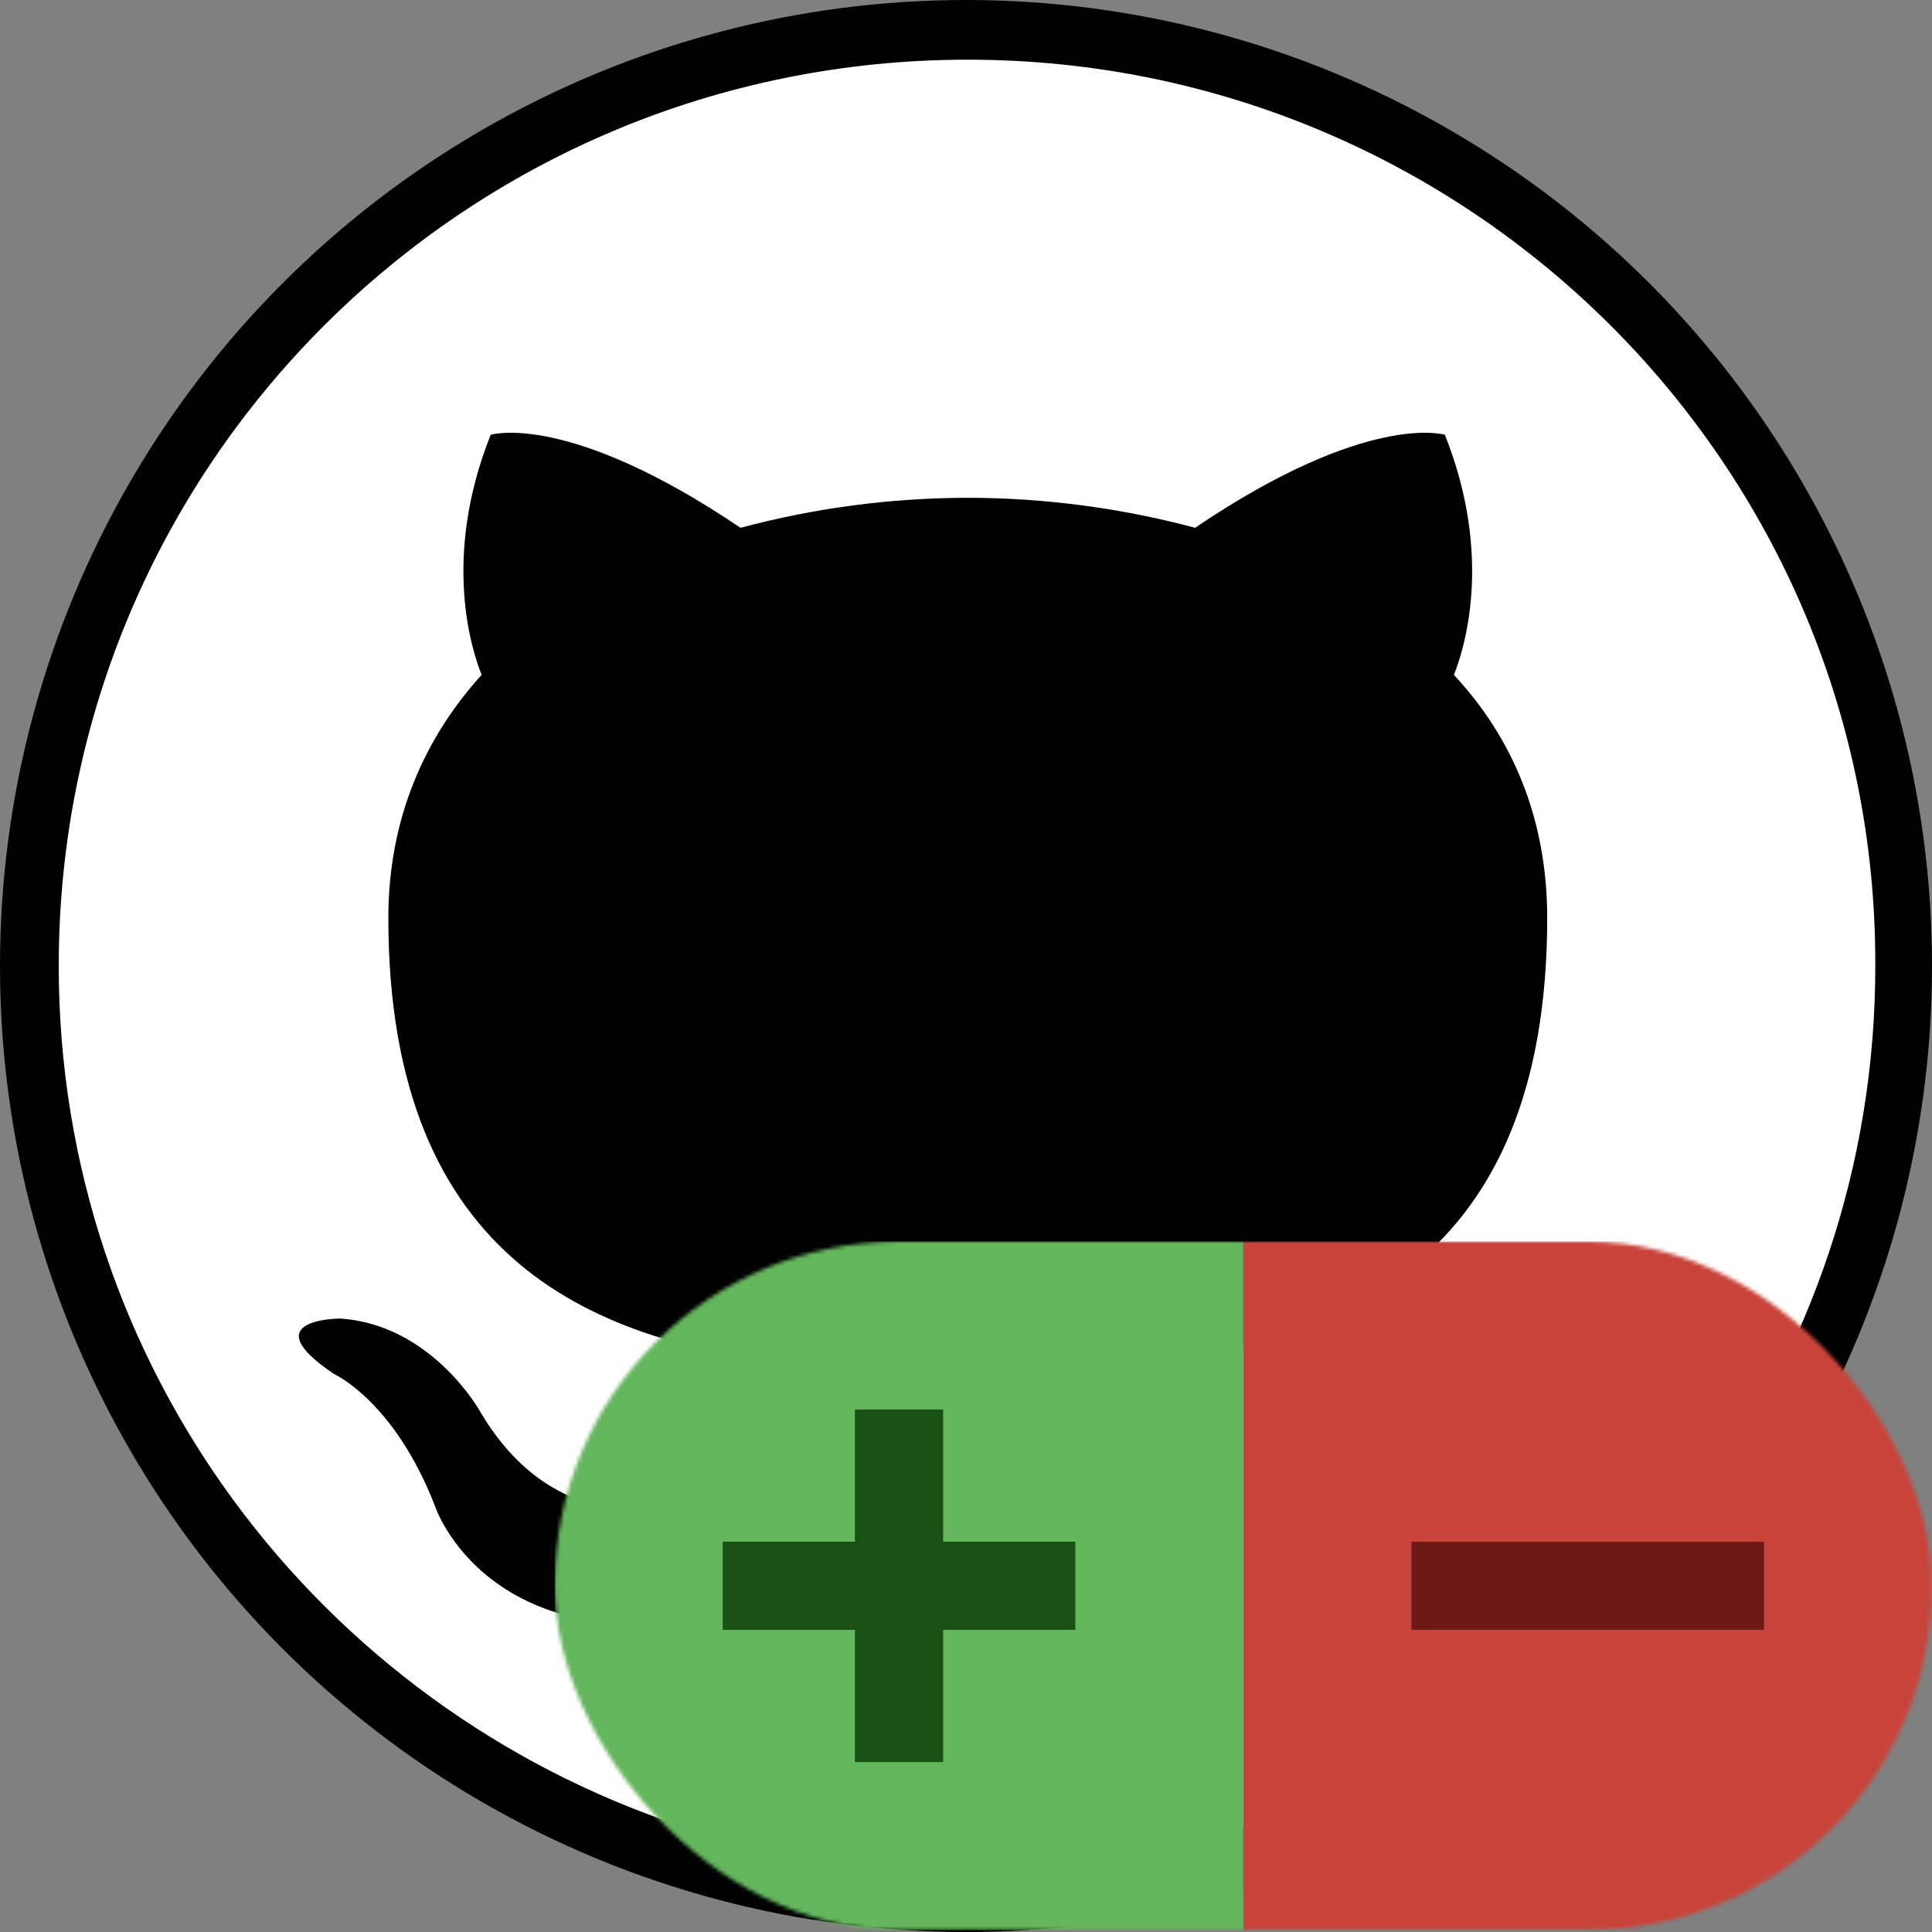<svg width="512" height="512" viewBox="0 0 512 512" fill="none" xmlns="http://www.w3.org/2000/svg">
<rect x="0" y="0" width="512" height="512" fill="#808080" stroke="none"/>
<g clip-path="url(#clip0_117_456)">
<circle cx="256" cy="256" r="256" fill="black"/>
<g clip-path="url(#clip1_117_456)">
<path fill-rule="evenodd" clip-rule="evenodd" d="M256.471 15.818C123.257 15.818 15.566 123.173 15.566 255.985C15.566 362.149 84.567 452.014 180.29 483.821C192.258 486.212 196.642 478.653 196.642 472.295C196.642 466.727 196.247 447.642 196.247 427.757C129.233 442.074 115.278 399.128 115.278 399.128C104.509 371.294 88.551 364.14 88.551 364.14C66.618 349.427 90.149 349.427 90.149 349.427C114.479 351.018 127.246 374.08 127.246 374.08C148.78 410.659 183.48 400.323 197.44 393.96C199.433 378.452 205.818 367.717 212.599 361.754C159.15 356.186 102.916 335.51 102.916 243.259C102.916 217.015 112.482 195.545 127.64 178.846C125.249 172.883 116.871 148.226 130.037 115.224C130.037 115.224 150.378 108.861 196.242 139.876C215.878 134.619 236.129 131.945 256.471 131.922C276.812 131.922 297.547 134.709 316.694 139.876C362.564 108.861 382.905 115.224 382.905 115.224C396.071 148.226 387.688 172.883 385.296 178.846C400.854 195.545 410.026 217.015 410.026 243.259C410.026 335.51 353.791 355.786 299.943 361.754C308.721 369.308 316.295 383.62 316.295 406.286C316.295 438.493 315.901 464.341 315.901 472.29C315.901 478.653 320.289 486.212 332.252 483.826C427.975 452.01 496.976 362.149 496.976 255.985C497.371 123.173 389.285 15.818 256.471 15.818Z" fill="white"/>
</g>
<mask id="mask0_117_456" style="mask-type:alpha" maskUnits="userSpaceOnUse" x="147" y="329" width="365" height="183">
<rect x="147" y="329" width="365" height="182.5" rx="91.25" fill="#D9D9D9"/>
</mask>
<g mask="url(#mask0_117_456)">
<rect x="147" y="329" width="182.5" height="182.5" fill="#64B65D"/>
<rect x="329.5" y="329" width="182.5" height="182.5" fill="#C8443B"/>
</g>
<rect x="226.57" y="373.53" width="23.36" height="93.44" fill="#195114"/>
<rect x="284.97" y="408.57" width="23.36" height="93.44" transform="rotate(90 284.97 408.57)" fill="#195114"/>
<rect x="467.47" y="408.57" width="23.36" height="93.44" transform="rotate(90 467.47 408.57)" fill="#6D1A14"/>
</g>
<defs>
<clipPath id="clip0_117_456">
<rect width="512" height="512" fill="white"/>
</clipPath>
<clipPath id="clip1_117_456">
<rect width="483.249" height="468.456" fill="white" transform="translate(15.566 15.818)"/>
</clipPath>
</defs>
</svg>
